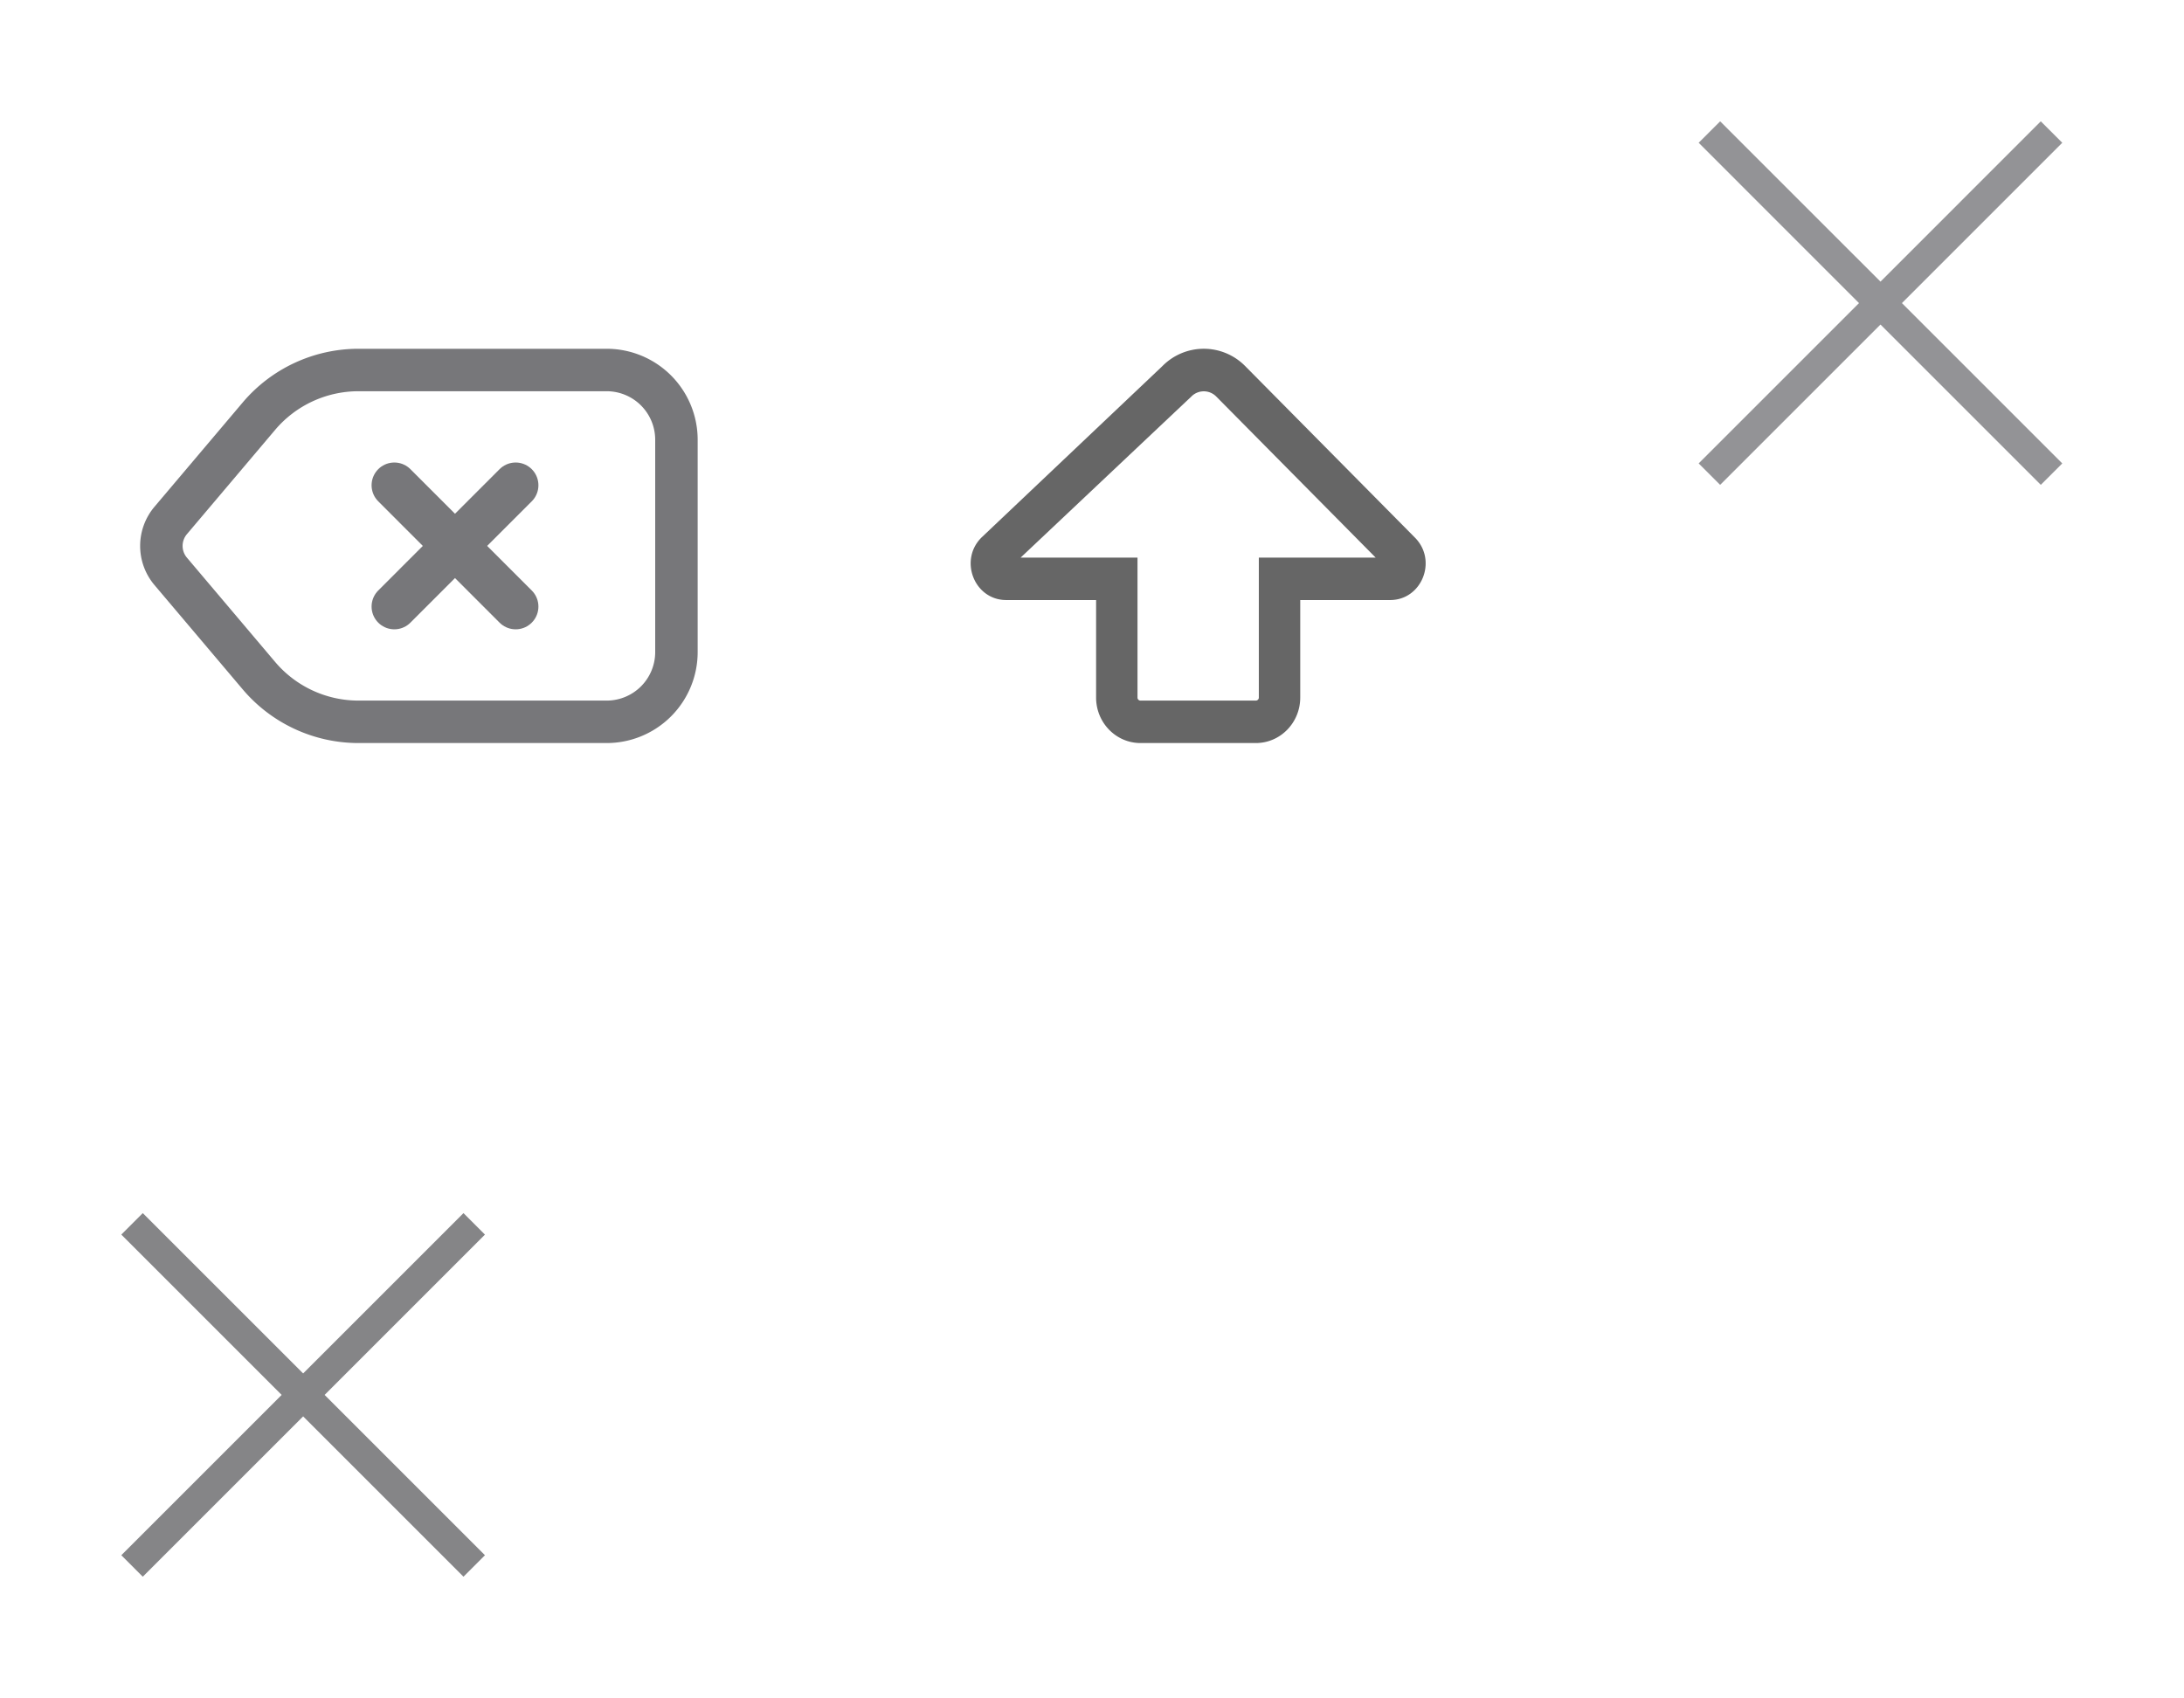 <?xml version="1.0" encoding="utf-8"?><svg width="72" height="56" viewBox="0 0 72 56" xmlns="http://www.w3.org/2000/svg" xmlns:xlink="http://www.w3.org/1999/xlink"><svg width="20" height="20" fill="none" viewBox="-4 -4 20 20" id="ico_close" x="52" xmlns="http://www.w3.org/2000/svg"><path fill-rule="evenodd" clip-rule="evenodd" d="M5.286 5.994L0 .707.707 0l5.287 5.286L11.28 0l.707.707-5.286 5.287 5.286 5.286-.707.707-5.286-5.286-5.287 5.286L0 11.28l5.286-5.286z" fill="#939396"/></svg><svg width="20" height="20" fill="none" viewBox="-4 -4 20 20" id="ico_close_over" y="36" xmlns="http://www.w3.org/2000/svg"><path fill-rule="evenodd" clip-rule="evenodd" d="M5.286 5.994L0 .707.707 0l5.287 5.286L11.28 0l.707.707-5.286 5.287 5.286 5.286-.707.707-5.286-5.286-5.287 5.286L0 11.28l5.286-5.286z" fill="#939396"/><path fill-rule="evenodd" clip-rule="evenodd" d="M5.286 5.994L0 .707.707 0l5.287 5.286L11.28 0l.707.707-5.286 5.287 5.286 5.286-.707.707-5.286-5.286-5.287 5.286L0 11.28l5.286-5.286z" fill="#000" fill-opacity=".1"/></svg><svg width="27" height="36" fill="none" viewBox="-4 -4 27 36" id="ico_del" xmlns="http://www.w3.org/2000/svg"><path d="M18.3 10.5v7a2.3 2.3 0 01-2.3 2.3H7.819a4.3 4.3 0 01-3.283-1.522L1.628 14.84a1.3 1.3 0 010-1.68l2.908-3.438A4.3 4.3 0 017.82 8.2H16a2.3 2.3 0 012.3 2.3z" stroke="#77777A" stroke-width="1.4" stroke-linejoin="round"/><path d="M13 12l-2 2m0 0l-2 2m2-2l2 2m-2-2l-2-2" stroke="#77777A" stroke-width="1.5" stroke-linecap="round"/></svg><svg width="25" height="36" fill="none" viewBox="-4 -4 25 36" id="ico_shift" x="27" xmlns="http://www.w3.org/2000/svg"><path fill-rule="evenodd" clip-rule="evenodd" d="M6.5 14.384V19c0 .056.044.1.098.1h3.804a.099.099 0 00.098-.1v-4.615h3.851l-5.255-5.31a.575.575 0 00-.821 0l-5.627 5.31H6.5zm-4.327 1.401c-1.047 0-1.567-1.302-.822-2.056l5.966-5.654a1.915 1.915 0 012.737 0l5.595 5.654c.745.754.225 2.056-.821 2.056h-2.963v3.214c0 .83-.655 1.501-1.463 1.501H6.598c-.808 0-1.463-.672-1.463-1.5v-3.215H2.173z" fill="#666"/></svg></svg>